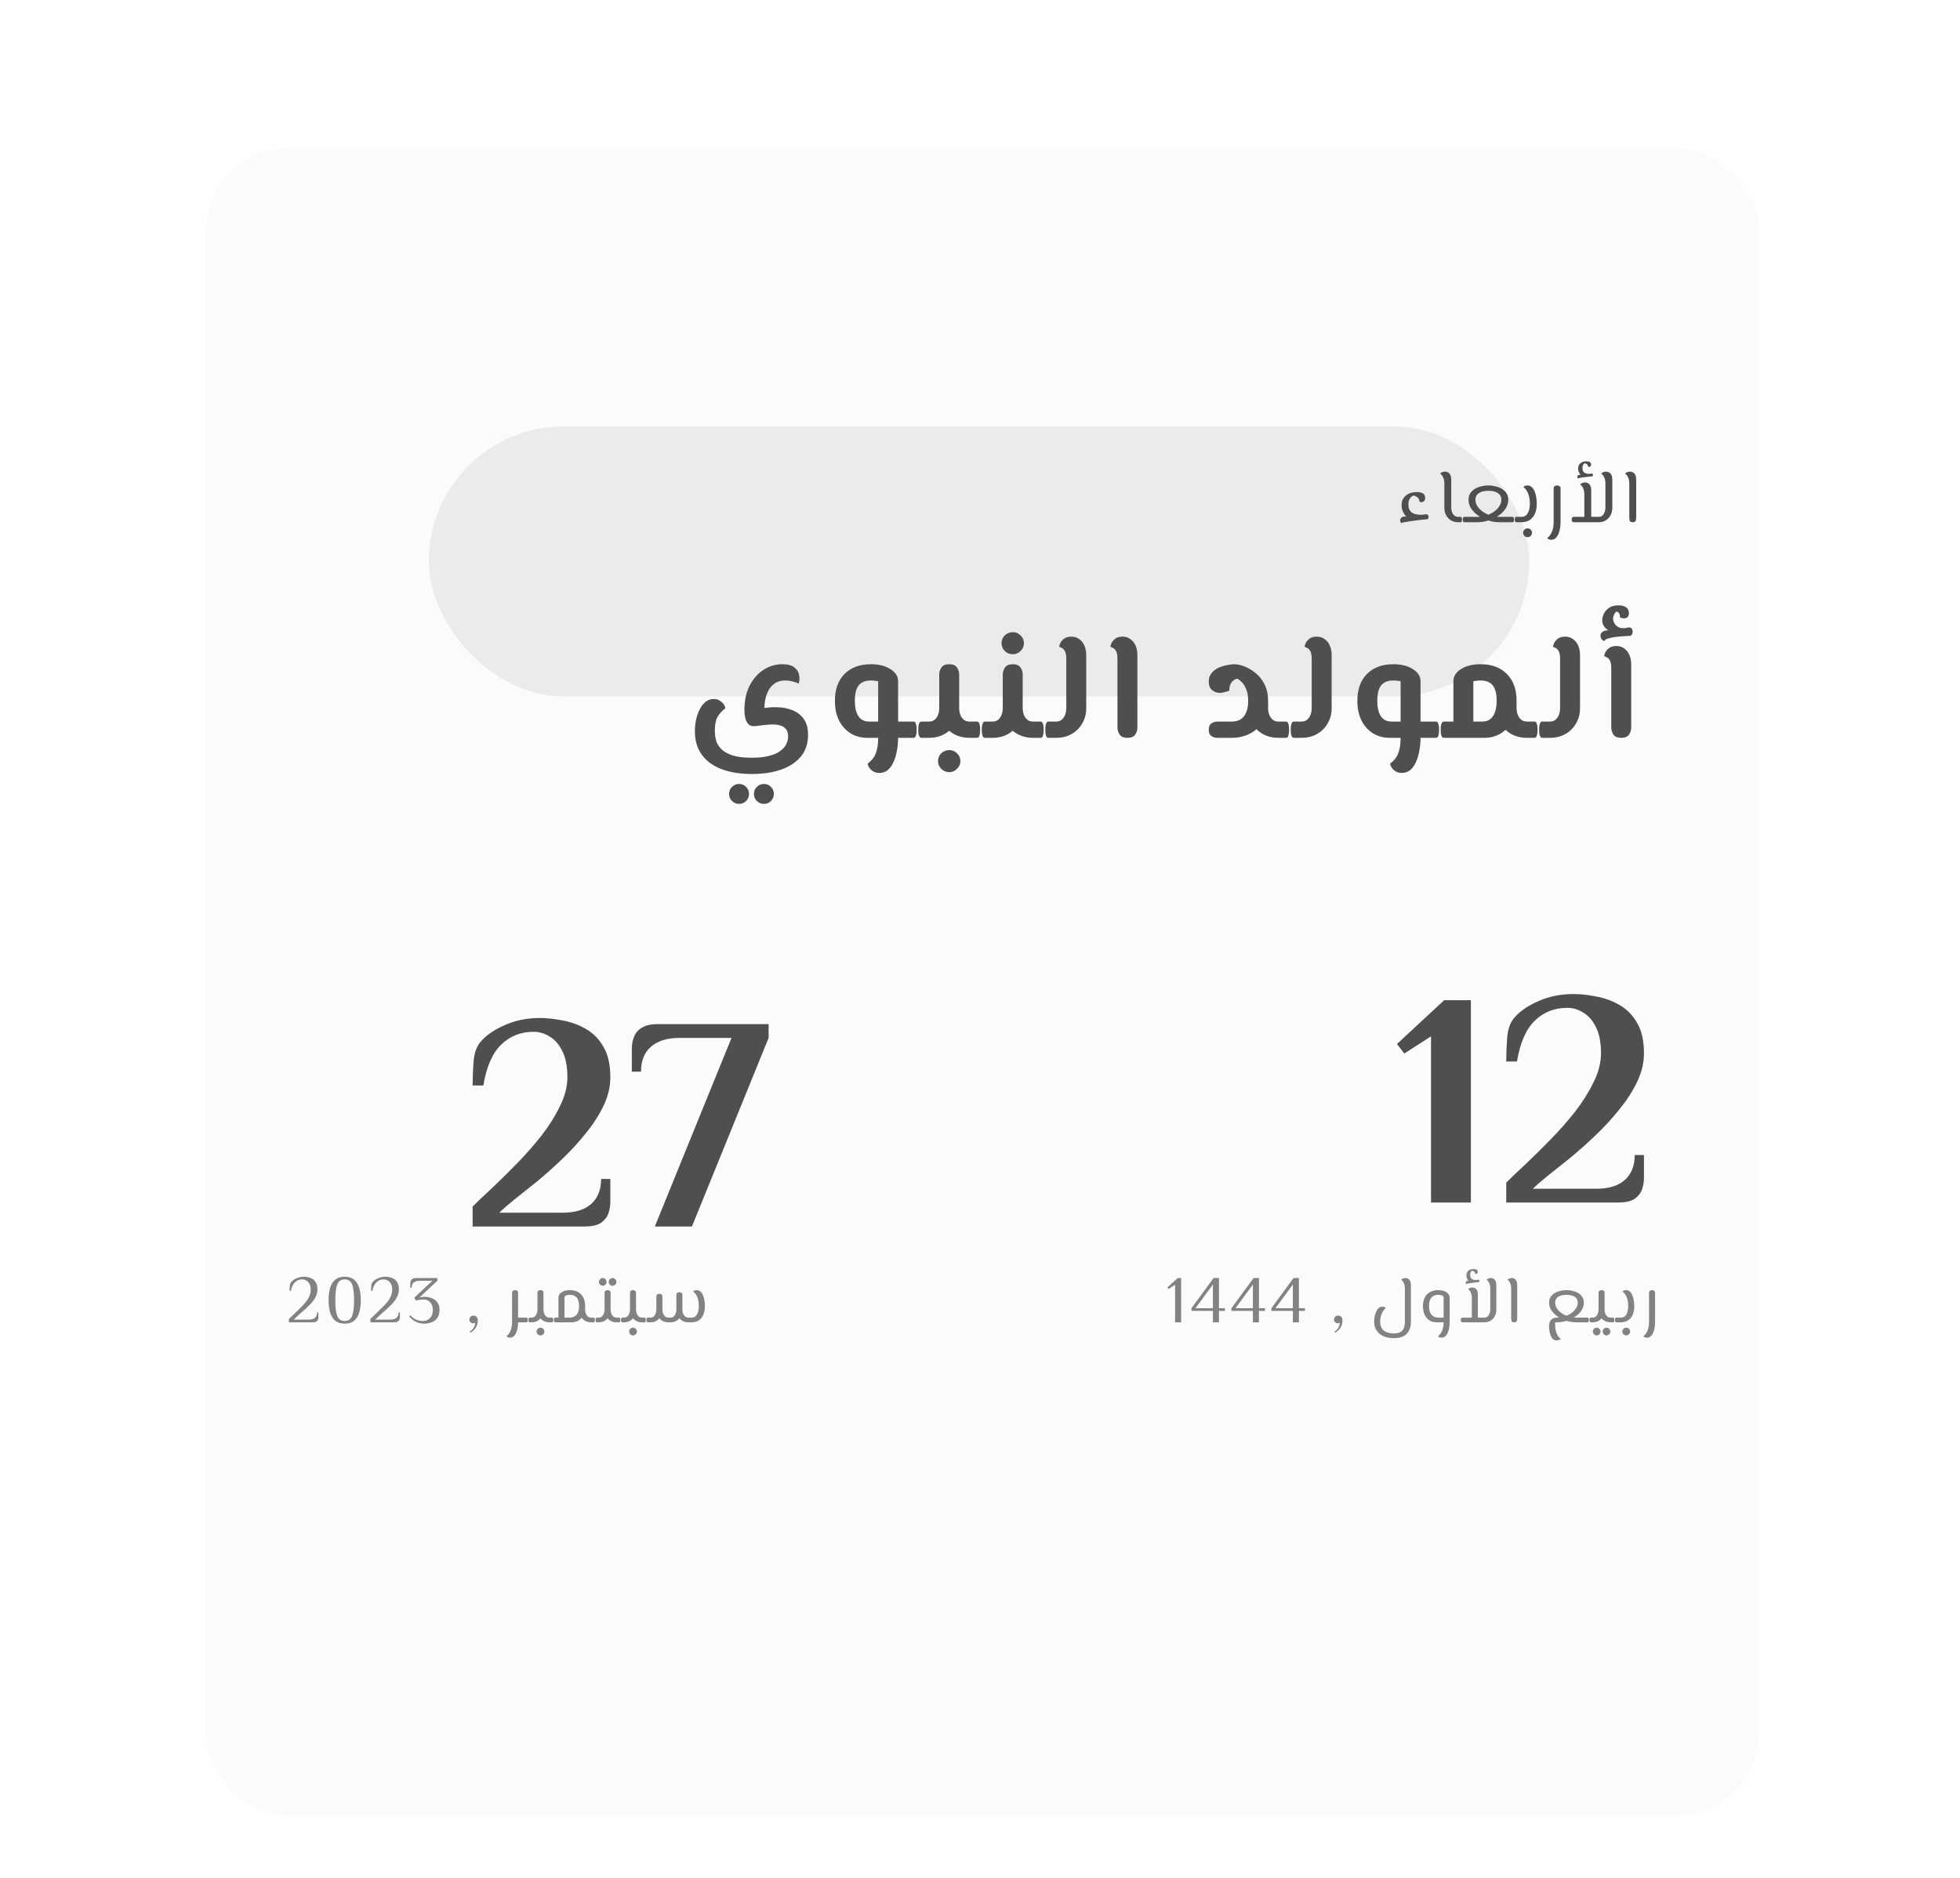 <svg width="409" height="392" viewBox="0 0 409 392" fill="none" xmlns="http://www.w3.org/2000/svg">
<g filter="url(#filter0_d_668_6265)">
<rect x="43" y="31" width="324" height="347.948" rx="17" fill="#FBFBFB"/>
</g>
<g filter="url(#filter1_f_668_6265)">
<rect x="89.488" y="89" width="229.617" height="56.348" rx="28.174" fill="#EBEBEB"/>
</g>
<path d="M156.909 161.552C154.456 161.552 152.333 161.211 150.541 160.528C148.77 159.845 147.405 158.843 146.445 157.52C145.485 156.197 145.005 154.576 145.005 152.656C145.005 151.888 145.08 151.109 145.229 150.32C145.4 149.531 145.645 148.805 145.965 148.144C146.285 147.483 146.69 146.949 147.181 146.544C147.672 146.117 148.248 145.904 148.909 145.904C149.442 145.904 149.88 146.021 150.221 146.256C150.584 146.491 150.861 146.757 151.053 147.056C151.245 147.355 151.341 147.621 151.341 147.856C150.701 148.325 150.178 148.901 149.773 149.584C149.368 150.245 149.165 151.237 149.165 152.56C149.165 153.136 149.24 153.744 149.389 154.384C149.538 155.045 149.869 155.653 150.381 156.208C150.893 156.784 151.661 157.253 152.685 157.616C153.73 157.979 155.128 158.16 156.877 158.16C158.37 158.16 159.608 158.021 160.589 157.744C161.57 157.488 162.338 157.136 162.893 156.688C163.469 156.261 163.874 155.781 164.109 155.248C164.344 154.736 164.461 154.224 164.461 153.712C164.461 152.944 164.258 152.379 163.853 152.016C163.469 151.632 162.968 151.397 162.349 151.312C161.752 151.205 161.122 151.184 160.461 151.248C159.8 151.291 159.181 151.355 158.605 151.44C158.029 151.525 157.592 151.568 157.293 151.568C156.824 151.568 156.45 151.429 156.173 151.152C155.917 150.875 155.725 150.544 155.597 150.16C155.49 149.755 155.416 149.371 155.373 149.008C155.352 148.624 155.341 148.336 155.341 148.144C155.341 146.224 155.704 144.549 156.429 143.12C157.154 141.691 158.114 140.592 159.309 139.824C160.504 139.035 161.816 138.64 163.245 138.64C164.418 138.64 165.272 138.875 165.805 139.344C166.36 139.792 166.68 140.336 166.765 140.976C166.872 141.595 166.84 142.171 166.669 142.704C166.328 142.512 165.89 142.352 165.357 142.224C164.845 142.096 164.344 142.032 163.853 142.032C163.042 142.032 162.349 142.213 161.773 142.576C161.197 142.939 160.738 143.429 160.397 144.048C160.056 144.667 159.81 145.381 159.661 146.192C159.618 146.491 159.576 146.811 159.533 147.152C159.512 147.472 159.501 147.803 159.501 148.144L159.053 147.856C159.586 147.749 160.184 147.675 160.845 147.632C161.528 147.589 162.221 147.6 162.925 147.664C163.65 147.728 164.344 147.877 165.005 148.112C165.688 148.325 166.296 148.656 166.829 149.104C167.384 149.531 167.821 150.096 168.141 150.8C168.461 151.504 168.621 152.368 168.621 153.392C168.621 155.163 168.13 156.656 167.149 157.872C166.168 159.088 164.792 160.005 163.021 160.624C161.272 161.243 159.234 161.552 156.909 161.552ZM159.405 167.792C158.85 167.792 158.36 167.589 157.933 167.184C157.528 166.779 157.325 166.288 157.325 165.712C157.325 165.136 157.528 164.645 157.933 164.24C158.36 163.835 158.85 163.632 159.405 163.632C160.002 163.632 160.493 163.835 160.877 164.24C161.282 164.645 161.485 165.136 161.485 165.712C161.485 166.288 161.282 166.779 160.877 167.184C160.493 167.589 160.002 167.792 159.405 167.792ZM154.221 167.792C153.666 167.792 153.176 167.589 152.749 167.184C152.344 166.779 152.141 166.288 152.141 165.712C152.141 165.136 152.344 164.645 152.749 164.24C153.176 163.835 153.666 163.632 154.221 163.632C154.797 163.632 155.288 163.835 155.693 164.24C156.098 164.645 156.301 165.136 156.301 165.712C156.301 166.288 156.098 166.779 155.693 167.184C155.288 167.589 154.797 167.792 154.221 167.792ZM187.41 154V150.608H190.642V154H187.41ZM180.946 154C179.709 154 178.578 153.701 177.554 153.104C176.53 152.485 175.72 151.6 175.122 150.448C174.525 149.296 174.226 147.909 174.226 146.288C174.226 143.877 174.898 142 176.242 140.656C177.608 139.312 179.432 138.64 181.714 138.64C183.4 138.64 184.765 138.981 185.81 139.664C186.877 140.325 187.41 141.168 187.41 142.192V154H183.25V142.192C183.101 142.149 182.888 142.117 182.61 142.096C182.333 142.053 182.034 142.032 181.714 142.032C180.605 142.032 179.773 142.363 179.218 143.024C178.664 143.685 178.386 144.773 178.386 146.288C178.386 147.653 178.632 148.72 179.122 149.488C179.634 150.235 180.381 150.608 181.362 150.608H187.41V154H180.946ZM183.506 161.328C182.973 161.328 182.525 161.211 182.162 160.976C181.8 160.741 181.522 160.464 181.33 160.144C181.16 159.845 181.074 159.589 181.074 159.376C181.522 159.035 181.906 158.651 182.226 158.224C182.546 157.797 182.792 157.243 182.962 156.56C183.154 155.899 183.25 155.045 183.25 154V150.608H187.41V154C187.41 154.939 187.325 155.845 187.154 156.72C187.005 157.595 186.77 158.373 186.45 159.056C186.152 159.76 185.757 160.315 185.266 160.72C184.776 161.125 184.189 161.328 183.506 161.328ZM190.642 154V150.608C190.877 150.608 191.037 150.768 191.122 151.088C191.229 151.387 191.282 151.792 191.282 152.304C191.282 152.816 191.229 153.232 191.122 153.552C191.037 153.851 190.877 154 190.642 154ZM192.25 154V150.608H193.882C194.373 150.608 194.767 150.469 195.066 150.192C195.386 149.915 195.621 149.563 195.77 149.136C195.919 148.688 195.994 148.251 195.994 147.824V140.752C195.994 140.261 196.143 139.792 196.442 139.344C196.741 138.875 197.285 138.64 198.074 138.64C198.863 138.64 199.407 138.875 199.706 139.344C200.005 139.792 200.154 140.261 200.154 140.752V147.824C200.154 148.997 199.877 150.053 199.322 150.992C198.789 151.931 198.053 152.667 197.114 153.2C196.175 153.733 195.098 154 193.882 154H192.25ZM202.266 154C201.071 154 199.994 153.733 199.034 153.2C198.095 152.667 197.349 151.931 196.794 150.992C196.261 150.053 195.994 148.997 195.994 147.824H200.154C200.154 148.251 200.229 148.688 200.378 149.136C200.527 149.563 200.762 149.915 201.082 150.192C201.402 150.469 201.797 150.608 202.266 150.608H203.898V154H202.266ZM203.898 154V150.608C204.133 150.608 204.293 150.768 204.378 151.088C204.485 151.387 204.538 151.792 204.538 152.304C204.538 152.816 204.485 153.232 204.378 153.552C204.293 153.851 204.133 154 203.898 154ZM192.25 154C192.037 154 191.877 153.851 191.77 153.552C191.663 153.232 191.61 152.816 191.61 152.304C191.61 151.792 191.663 151.387 191.77 151.088C191.877 150.768 192.037 150.608 192.25 150.608V154ZM198.106 161.168C197.445 161.168 196.879 160.933 196.41 160.464C195.962 160.016 195.738 159.483 195.738 158.864C195.738 158.224 195.962 157.68 196.41 157.232C196.879 156.784 197.445 156.56 198.106 156.56C198.725 156.56 199.258 156.784 199.706 157.232C200.175 157.68 200.41 158.224 200.41 158.864C200.41 159.483 200.175 160.016 199.706 160.464C199.258 160.933 198.725 161.168 198.106 161.168ZM205.506 154V150.608H207.138C207.629 150.608 208.024 150.469 208.322 150.192C208.642 149.915 208.877 149.563 209.026 149.136C209.176 148.688 209.25 148.251 209.25 147.824V140.752C209.25 140.261 209.4 139.792 209.698 139.344C209.997 138.875 210.541 138.64 211.33 138.64C212.12 138.64 212.664 138.875 212.962 139.344C213.261 139.792 213.41 140.261 213.41 140.752V147.824C213.41 148.997 213.133 150.053 212.578 150.992C212.045 151.931 211.309 152.667 210.37 153.2C209.432 153.733 208.354 154 207.138 154H205.506ZM215.522 154C214.328 154 213.25 153.733 212.29 153.2C211.352 152.667 210.605 151.931 210.05 150.992C209.517 150.053 209.25 148.997 209.25 147.824H213.41C213.41 148.251 213.485 148.688 213.634 149.136C213.784 149.563 214.018 149.915 214.338 150.192C214.658 150.469 215.053 150.608 215.522 150.608H217.154V154H215.522ZM217.154 154V150.608C217.389 150.608 217.549 150.768 217.634 151.088C217.741 151.387 217.794 151.792 217.794 152.304C217.794 152.816 217.741 153.232 217.634 153.552C217.549 153.851 217.389 154 217.154 154ZM205.506 154C205.293 154 205.133 153.851 205.026 153.552C204.92 153.232 204.866 152.816 204.866 152.304C204.866 151.792 204.92 151.387 205.026 151.088C205.133 150.768 205.293 150.608 205.506 150.608V154ZM211.362 136.56C210.701 136.56 210.136 136.336 209.666 135.888C209.218 135.419 208.994 134.875 208.994 134.256C208.994 133.616 209.218 133.072 209.666 132.624C210.136 132.176 210.701 131.952 211.362 131.952C211.981 131.952 212.514 132.176 212.962 132.624C213.432 133.072 213.666 133.616 213.666 134.256C213.666 134.875 213.432 135.419 212.962 135.888C212.514 136.336 211.981 136.56 211.362 136.56ZM218.763 154V150.608H220.395C220.885 150.608 221.28 150.469 221.579 150.192C221.899 149.915 222.133 149.563 222.283 149.136C222.432 148.688 222.507 148.251 222.507 147.824V137.584C222.507 136.816 222.411 136.261 222.219 135.92C222.027 135.579 221.813 135.355 221.579 135.248C221.344 135.141 221.163 135.056 221.035 134.992C221.035 134.8 221.109 134.544 221.259 134.224C221.429 133.883 221.696 133.573 222.059 133.296C222.443 133.019 222.944 132.88 223.563 132.88C224.203 132.88 224.747 133.051 225.195 133.392C225.664 133.712 226.027 134.16 226.283 134.736C226.539 135.312 226.667 135.973 226.667 136.72V147.824C226.667 148.997 226.389 150.053 225.835 150.992C225.301 151.931 224.565 152.667 223.627 153.2C222.688 153.733 221.611 154 220.395 154H218.763ZM218.763 154C218.549 154 218.389 153.851 218.283 153.552C218.176 153.232 218.123 152.816 218.123 152.304C218.123 151.792 218.176 151.387 218.283 151.088C218.389 150.768 218.549 150.608 218.763 150.608V154ZM235.265 154C234.475 154 233.931 153.776 233.633 153.328C233.334 152.859 233.185 152.357 233.185 151.824V137.584C233.185 136.816 233.089 136.261 232.897 135.92C232.705 135.579 232.491 135.355 232.257 135.248C232.022 135.141 231.841 135.056 231.713 134.992C231.713 134.821 231.787 134.565 231.937 134.224C232.107 133.883 232.374 133.573 232.737 133.296C233.121 133.019 233.633 132.88 234.273 132.88C234.891 132.88 235.425 133.051 235.873 133.392C236.342 133.712 236.705 134.16 236.961 134.736C237.217 135.312 237.345 135.973 237.345 136.72V151.888C237.345 152.379 237.195 152.859 236.897 153.328C236.598 153.776 236.054 154 235.265 154ZM266.732 154C265.538 154 264.46 153.733 263.5 153.2C262.562 152.667 261.815 151.931 261.26 150.992C260.727 150.053 260.46 148.997 260.46 147.824V146.416H264.62V147.824C264.62 148.251 264.695 148.688 264.844 149.136C264.994 149.563 265.228 149.915 265.548 150.192C265.868 150.469 266.263 150.608 266.732 150.608H268.364V154H266.732ZM254.028 154C253.602 154 253.196 153.883 252.812 153.648C252.428 153.392 252.236 152.944 252.236 152.304C252.236 151.664 252.428 151.227 252.812 150.992C253.196 150.736 253.602 150.608 254.028 150.608H257.1C258.188 150.608 259.02 150.235 259.596 149.488C260.172 148.72 260.46 147.664 260.46 146.32C260.46 145.317 260.322 144.496 260.044 143.856C259.788 143.216 259.468 142.715 259.084 142.352C258.722 141.989 258.38 141.733 258.06 141.584L258.636 141.712C258.423 141.627 258.146 141.648 257.804 141.776C257.484 141.904 257.186 142.16 256.908 142.544C256.652 142.928 256.524 143.472 256.524 144.176C256.29 144.261 255.97 144.357 255.564 144.464C255.18 144.571 254.828 144.624 254.508 144.624C253.954 144.624 253.431 144.432 252.94 144.048C252.471 143.664 252.236 143.067 252.236 142.256C252.236 141.509 252.45 140.901 252.876 140.432C253.303 139.941 253.815 139.568 254.412 139.312C255.031 139.056 255.628 138.885 256.204 138.8C256.78 138.693 257.218 138.64 257.516 138.64C258.092 138.64 258.775 138.779 259.564 139.056C260.354 139.333 261.132 139.781 261.9 140.4C262.69 140.997 263.34 141.797 263.852 142.8C264.364 143.781 264.62 144.997 264.62 146.448C264.62 148.112 264.258 149.509 263.532 150.64C262.828 151.749 261.9 152.592 260.748 153.168C259.618 153.723 258.402 154 257.1 154H254.028ZM268.364 154V150.608C268.599 150.608 268.759 150.768 268.844 151.088C268.951 151.387 269.004 151.792 269.004 152.304C269.004 152.816 268.951 153.232 268.844 153.552C268.759 153.851 268.599 154 268.364 154ZM269.975 154V150.608H271.607C272.098 150.608 272.492 150.469 272.791 150.192C273.111 149.915 273.346 149.563 273.495 149.136C273.644 148.688 273.719 148.251 273.719 147.824V137.584C273.719 136.816 273.623 136.261 273.431 135.92C273.239 135.579 273.026 135.355 272.791 135.248C272.556 135.141 272.375 135.056 272.247 134.992C272.247 134.8 272.322 134.544 272.471 134.224C272.642 133.883 272.908 133.573 273.271 133.296C273.655 133.019 274.156 132.88 274.775 132.88C275.415 132.88 275.959 133.051 276.407 133.392C276.876 133.712 277.239 134.16 277.495 134.736C277.751 135.312 277.879 135.973 277.879 136.72V147.824C277.879 148.997 277.602 150.053 277.047 150.992C276.514 151.931 275.778 152.667 274.839 153.2C273.9 153.733 272.823 154 271.607 154H269.975ZM269.975 154C269.762 154 269.602 153.851 269.495 153.552C269.388 153.232 269.335 152.816 269.335 152.304C269.335 151.792 269.388 151.387 269.495 151.088C269.602 150.768 269.762 150.608 269.975 150.608V154ZM296.429 154V150.608H299.661V154H296.429ZM289.965 154C288.728 154 287.597 153.701 286.573 153.104C285.549 152.485 284.738 151.6 284.141 150.448C283.544 149.296 283.245 147.909 283.245 146.288C283.245 143.877 283.917 142 285.261 140.656C286.626 139.312 288.45 138.64 290.733 138.64C292.418 138.64 293.784 138.981 294.829 139.664C295.896 140.325 296.429 141.168 296.429 142.192V154H292.269V142.192C292.12 142.149 291.906 142.117 291.629 142.096C291.352 142.053 291.053 142.032 290.733 142.032C289.624 142.032 288.792 142.363 288.237 143.024C287.682 143.685 287.405 144.773 287.405 146.288C287.405 147.653 287.65 148.72 288.141 149.488C288.653 150.235 289.4 150.608 290.381 150.608H296.429V154H289.965ZM292.525 161.328C291.992 161.328 291.544 161.211 291.181 160.976C290.818 160.741 290.541 160.464 290.349 160.144C290.178 159.845 290.093 159.589 290.093 159.376C290.541 159.035 290.925 158.651 291.245 158.224C291.565 157.797 291.81 157.243 291.981 156.56C292.173 155.899 292.269 155.045 292.269 154V150.608H296.429V154C296.429 154.939 296.344 155.845 296.173 156.72C296.024 157.595 295.789 158.373 295.469 159.056C295.17 159.76 294.776 160.315 294.285 160.72C293.794 161.125 293.208 161.328 292.525 161.328ZM299.661 154V150.608C299.896 150.608 300.056 150.768 300.141 151.088C300.248 151.387 300.301 151.792 300.301 152.304C300.301 152.816 300.248 153.232 300.141 153.552C300.056 153.851 299.896 154 299.661 154ZM318.581 154C317.386 154 316.309 153.733 315.349 153.2C314.41 152.667 313.663 151.931 313.109 150.992C312.575 150.053 312.309 148.997 312.309 147.824V146.416H316.469V147.824C316.469 148.251 316.543 148.688 316.693 149.136C316.842 149.563 317.077 149.915 317.397 150.192C317.717 150.469 318.111 150.608 318.581 150.608H320.213V154H318.581ZM301.269 154V150.608H309.333C310.314 150.608 311.05 150.235 311.541 149.488C312.053 148.72 312.309 147.653 312.309 146.288C312.309 144.773 312.031 143.685 311.477 143.024C310.922 142.363 310.09 142.032 308.981 142.032C308.661 142.032 308.362 142.053 308.085 142.096C307.807 142.117 307.594 142.149 307.445 142.192V154H303.285V142.192C303.285 141.168 303.807 140.325 304.853 139.664C305.919 138.981 307.295 138.64 308.981 138.64C311.263 138.64 313.077 139.312 314.421 140.656C315.786 142 316.469 143.877 316.469 146.288C316.469 147.909 316.17 149.296 315.573 150.448C314.975 151.6 314.165 152.485 313.141 153.104C312.138 153.701 311.007 154 309.749 154H301.269ZM301.269 154C301.055 154 300.895 153.851 300.789 153.552C300.682 153.232 300.629 152.816 300.629 152.304C300.629 151.792 300.682 151.387 300.789 151.088C300.895 150.768 301.055 150.608 301.269 150.608V154ZM320.213 154V150.608C320.447 150.608 320.607 150.768 320.693 151.088C320.799 151.387 320.853 151.792 320.853 152.304C320.853 152.816 320.799 153.232 320.693 153.552C320.607 153.851 320.447 154 320.213 154ZM321.806 154V150.608H323.438C323.929 150.608 324.324 150.469 324.622 150.192C324.942 149.915 325.177 149.563 325.326 149.136C325.476 148.688 325.55 148.251 325.55 147.824V137.584C325.55 136.816 325.454 136.261 325.262 135.92C325.07 135.579 324.857 135.355 324.622 135.248C324.388 135.141 324.206 135.056 324.078 134.992C324.078 134.8 324.153 134.544 324.302 134.224C324.473 133.883 324.74 133.573 325.102 133.296C325.486 133.019 325.988 132.88 326.606 132.88C327.246 132.88 327.79 133.051 328.238 133.392C328.708 133.712 329.07 134.16 329.326 134.736C329.582 135.312 329.71 135.973 329.71 136.72V147.824C329.71 148.997 329.433 150.053 328.878 150.992C328.345 151.931 327.609 152.667 326.67 153.2C325.732 153.733 324.654 154 323.438 154H321.806ZM321.806 154C321.593 154 321.433 153.851 321.326 153.552C321.22 153.232 321.166 152.816 321.166 152.304C321.166 151.792 321.22 151.387 321.326 151.088C321.433 150.768 321.593 150.608 321.806 150.608V154ZM338.308 154C337.519 154 336.975 153.776 336.676 153.328C336.378 152.859 336.228 152.357 336.228 151.824V139.536C336.228 138.768 336.132 138.213 335.94 137.872C335.748 137.531 335.535 137.307 335.3 137.2C335.066 137.093 334.884 137.008 334.756 136.944C334.756 136.773 334.831 136.517 334.98 136.176C335.151 135.835 335.418 135.525 335.78 135.248C336.164 134.971 336.676 134.832 337.316 134.832C337.935 134.832 338.468 135.003 338.916 135.344C339.386 135.664 339.748 136.112 340.004 136.688C340.26 137.264 340.388 137.925 340.388 138.672V151.888C340.388 152.379 340.239 152.859 339.94 153.328C339.642 153.776 339.098 154 338.308 154ZM334.82 133.808C334.564 133.744 334.351 133.595 334.18 133.36C334.031 133.125 333.967 132.869 333.988 132.592C334.01 132.315 334.148 132.08 334.404 131.888C334.66 131.675 335.076 131.568 335.652 131.568C335.375 131.44 335.087 131.195 334.788 130.832C334.49 130.448 334.34 129.989 334.34 129.456C334.34 129.008 334.458 128.549 334.692 128.08C334.927 127.589 335.29 127.184 335.78 126.864C336.292 126.523 336.954 126.352 337.764 126.352C338.191 126.352 338.564 126.416 338.884 126.544C339.204 126.651 339.45 126.821 339.62 127.056C339.812 127.291 339.908 127.6 339.908 127.984C339.908 128.389 339.802 128.677 339.588 128.848C339.396 128.997 339.162 129.072 338.884 129.072C338.607 129.051 338.33 128.987 338.052 128.88C338.074 128.624 338.02 128.357 337.892 128.08C337.786 127.803 337.562 127.664 337.22 127.664C337.092 127.813 336.954 128.027 336.804 128.304C336.676 128.56 336.612 128.837 336.612 129.136C336.612 129.456 336.698 129.765 336.868 130.064C337.039 130.363 337.284 130.619 337.604 130.832C337.924 131.024 338.298 131.12 338.724 131.12C338.98 131.12 339.215 131.099 339.428 131.056C339.642 130.992 339.823 130.96 339.972 130.96C340.292 130.96 340.506 131.109 340.612 131.408C340.719 131.685 340.719 131.973 340.612 132.272C340.527 132.549 340.356 132.699 340.1 132.72C340.015 132.72 339.78 132.731 339.396 132.752C339.012 132.773 338.564 132.805 338.052 132.848C337.54 132.891 337.039 132.955 336.548 133.04C336.058 133.125 335.642 133.232 335.3 133.36C334.98 133.488 334.82 133.637 334.82 133.808Z" fill="#4F4F4F"/>
<path d="M292.394 109.208C292.192 108.92 292.122 108.669 292.186 108.456C292.25 108.232 292.384 108.061 292.586 107.944C292.8 107.827 293.029 107.784 293.274 107.816C293.52 107.837 293.728 107.96 293.898 108.184L293.722 108.04C293.573 107.955 293.397 107.789 293.194 107.544C293.002 107.288 292.832 106.979 292.682 106.616C292.544 106.243 292.474 105.843 292.474 105.416C292.474 105.032 292.544 104.675 292.682 104.344C292.832 104.013 293.04 103.725 293.306 103.48C293.573 103.235 293.904 103.048 294.298 102.92C294.693 102.781 295.136 102.712 295.626 102.712C296.17 102.712 296.565 102.781 296.81 102.92C297.066 103.059 297.226 103.224 297.29 103.416C297.365 103.597 297.402 103.752 297.402 103.88C297.402 104.2 297.322 104.435 297.162 104.584C297.002 104.723 296.821 104.797 296.618 104.808C296.426 104.819 296.282 104.781 296.186 104.696C296.197 104.408 296.122 104.173 295.962 103.992C295.813 103.8 295.632 103.661 295.418 103.576C295.205 103.48 295.008 103.432 294.826 103.432H295.114C294.954 103.432 294.778 103.496 294.586 103.624C294.405 103.752 294.245 103.949 294.106 104.216C293.968 104.483 293.898 104.84 293.898 105.288C293.898 105.885 294.026 106.344 294.282 106.664C294.549 106.973 294.88 107.181 295.274 107.288C295.669 107.395 296.053 107.448 296.426 107.448C296.672 107.448 296.89 107.437 297.082 107.416C297.274 107.384 297.413 107.357 297.498 107.336C297.722 107.336 297.877 107.389 297.962 107.496C298.058 107.603 298.106 107.725 298.106 107.864C298.117 107.992 298.09 108.109 298.026 108.216C297.973 108.323 297.904 108.376 297.818 108.376C297.456 108.408 297.072 108.445 296.666 108.488C296.272 108.531 295.877 108.579 295.482 108.632C295.098 108.675 294.73 108.723 294.378 108.776C294.026 108.829 293.706 108.883 293.418 108.936C293.13 108.979 292.896 109.021 292.714 109.064C292.544 109.117 292.437 109.165 292.394 109.208ZM304.261 109C303.707 109 303.211 108.872 302.773 108.616C302.347 108.349 302.011 107.992 301.765 107.544C301.52 107.085 301.397 106.568 301.397 105.992V100.808C301.397 100.477 301.349 100.179 301.253 99.912C301.168 99.645 301.056 99.421 300.917 99.24C300.779 99.059 300.645 98.925 300.517 98.84C300.56 98.787 300.629 98.728 300.725 98.664C300.832 98.6 300.96 98.547 301.109 98.504C301.259 98.461 301.413 98.44 301.573 98.44C301.776 98.44 301.973 98.493 302.165 98.6C302.357 98.696 302.517 98.872 302.645 99.128C302.773 99.384 302.837 99.747 302.837 100.216V105.992C302.837 106.291 302.885 106.584 302.981 106.872C303.088 107.16 303.248 107.4 303.461 107.592C303.675 107.784 303.941 107.88 304.261 107.88H304.757V109H304.261ZM304.757 109V107.88C304.885 107.88 304.971 107.928 305.013 108.024C305.056 108.12 305.077 108.259 305.077 108.44C305.077 108.611 305.056 108.749 305.013 108.856C304.971 108.952 304.885 109 304.757 109ZM305.564 109V107.88H308.316C308.967 107.88 309.586 107.784 310.172 107.592C310.77 107.389 311.303 107.123 311.772 106.792C312.242 106.451 312.61 106.067 312.876 105.64C313.154 105.213 313.292 104.771 313.292 104.312C313.292 103.715 313.058 103.256 312.588 102.936C312.119 102.605 311.452 102.44 310.588 102.44C309.724 102.44 309.058 102.605 308.588 102.936C308.119 103.256 307.884 103.715 307.884 104.312C307.884 104.771 308.018 105.213 308.284 105.64C308.562 106.067 308.935 106.451 309.404 106.792C309.874 107.123 310.407 107.389 311.004 107.592C311.602 107.784 312.22 107.88 312.86 107.88H315.612V109H312.86C312.124 109 311.378 108.883 310.62 108.648C309.863 108.413 309.17 108.088 308.54 107.672C307.911 107.245 307.404 106.749 307.02 106.184C306.636 105.608 306.444 104.984 306.444 104.312C306.444 103.779 306.567 103.325 306.812 102.952C307.058 102.568 307.383 102.259 307.788 102.024C308.204 101.779 308.652 101.603 309.132 101.496C309.623 101.379 310.108 101.32 310.588 101.32C311.068 101.32 311.548 101.379 312.028 101.496C312.519 101.603 312.967 101.773 313.372 102.008C313.778 102.243 314.103 102.552 314.348 102.936C314.604 103.309 314.732 103.768 314.732 104.312C314.732 104.984 314.54 105.608 314.156 106.184C313.783 106.749 313.282 107.245 312.652 107.672C312.023 108.088 311.33 108.413 310.572 108.648C309.815 108.883 309.063 109 308.316 109H305.564ZM305.564 109C305.436 109 305.351 108.952 305.308 108.856C305.266 108.749 305.244 108.611 305.244 108.44C305.244 108.259 305.266 108.12 305.308 108.024C305.351 107.928 305.436 107.88 305.564 107.88V109ZM315.612 109V107.88C315.74 107.88 315.826 107.928 315.868 108.024C315.911 108.12 315.932 108.259 315.932 108.44C315.932 108.611 315.911 108.749 315.868 108.856C315.826 108.952 315.74 109 315.612 109ZM316.411 109V107.88H317.483C317.825 107.88 318.107 107.8 318.331 107.64C318.555 107.48 318.726 107.277 318.843 107.032C318.971 106.787 319.062 106.531 319.115 106.264C319.179 105.997 319.217 105.757 319.227 105.544C319.238 105.32 319.243 105.16 319.243 105.064C319.243 104.776 319.217 104.435 319.163 104.04C319.11 103.645 318.987 103.235 318.795 102.808C318.614 102.381 318.31 101.992 317.883 101.64C317.937 101.587 318.001 101.539 318.075 101.496C318.161 101.443 318.257 101.4 318.363 101.368C318.47 101.336 318.593 101.32 318.731 101.32C319.105 101.32 319.414 101.443 319.659 101.688C319.915 101.933 320.118 102.253 320.267 102.648C320.417 103.032 320.523 103.443 320.587 103.88C320.651 104.317 320.683 104.723 320.683 105.096C320.683 106.323 320.401 107.283 319.835 107.976C319.27 108.659 318.486 109 317.483 109H316.411ZM316.411 109C316.283 109 316.198 108.952 316.155 108.856C316.113 108.749 316.091 108.611 316.091 108.44C316.091 108.259 316.113 108.12 316.155 108.024C316.198 107.928 316.283 107.88 316.411 107.88V109ZM318.779 112.12C318.513 112.12 318.289 112.029 318.107 111.848C317.926 111.667 317.835 111.453 317.835 111.208C317.835 110.952 317.926 110.733 318.107 110.552C318.289 110.371 318.513 110.28 318.779 110.28C319.025 110.28 319.238 110.371 319.419 110.552C319.601 110.733 319.691 110.952 319.691 111.208C319.691 111.453 319.601 111.667 319.419 111.848C319.238 112.029 319.025 112.12 318.779 112.12ZM323.692 112.664C323.553 112.664 323.43 112.648 323.324 112.616C323.217 112.584 323.121 112.541 323.036 112.488C322.961 112.435 322.897 112.387 322.844 112.344C323.27 111.981 323.574 111.597 323.756 111.192C323.948 110.787 324.07 110.387 324.124 109.992C324.177 109.608 324.204 109.277 324.204 109V102.024C324.204 101.757 324.273 101.576 324.412 101.48C324.55 101.373 324.721 101.32 324.924 101.32C325.126 101.32 325.297 101.373 325.436 101.48C325.574 101.576 325.644 101.757 325.644 102.024V109C325.644 109.373 325.612 109.773 325.548 110.2C325.484 110.627 325.377 111.027 325.228 111.4C325.078 111.773 324.876 112.077 324.62 112.312C324.374 112.547 324.065 112.664 323.692 112.664ZM328.415 109C328.245 109 328.127 108.936 328.063 108.808C327.999 108.68 327.967 108.557 327.967 108.44C327.967 108.323 327.999 108.2 328.063 108.072C328.127 107.944 328.245 107.88 328.415 107.88H333.583C333.914 107.88 334.181 107.784 334.383 107.592C334.597 107.4 334.751 107.16 334.847 106.872C334.954 106.584 335.007 106.291 335.007 105.992V100.808C335.007 100.477 334.959 100.179 334.863 99.912C334.778 99.645 334.666 99.421 334.527 99.24C334.389 99.059 334.255 98.925 334.127 98.84C334.17 98.787 334.239 98.728 334.335 98.664C334.442 98.6 334.565 98.547 334.703 98.504C334.853 98.461 335.007 98.44 335.167 98.44C335.37 98.44 335.567 98.493 335.759 98.6C335.962 98.696 336.127 98.872 336.255 99.128C336.383 99.384 336.447 99.747 336.447 100.216V105.992C336.447 106.568 336.325 107.085 336.079 107.544C335.834 107.992 335.498 108.349 335.071 108.616C334.645 108.872 334.149 109 333.583 109H328.415ZM330.607 107.88V103.064C330.607 102.733 330.559 102.435 330.463 102.168C330.378 101.901 330.266 101.677 330.127 101.496C329.989 101.315 329.855 101.181 329.727 101.096C329.77 101.043 329.839 100.984 329.935 100.92C330.042 100.856 330.165 100.803 330.303 100.76C330.453 100.717 330.607 100.696 330.767 100.696C330.97 100.696 331.167 100.749 331.359 100.856C331.562 100.952 331.727 101.128 331.855 101.384C331.983 101.64 332.047 102.003 332.047 102.472V107.88H330.607ZM329.263 99.88C329.167 99.752 329.125 99.635 329.135 99.528C329.146 99.411 329.183 99.32 329.247 99.256C329.322 99.181 329.413 99.139 329.519 99.128C329.626 99.107 329.733 99.117 329.839 99.16C329.733 99.043 329.615 98.861 329.487 98.616C329.37 98.36 329.311 98.088 329.311 97.8C329.311 97.512 329.375 97.256 329.503 97.032C329.642 96.797 329.839 96.616 330.095 96.488C330.362 96.36 330.677 96.296 331.039 96.296C331.349 96.296 331.573 96.339 331.711 96.424C331.85 96.499 331.935 96.584 331.967 96.68C332.01 96.776 332.031 96.861 332.031 96.936C332.031 97.107 331.983 97.235 331.887 97.32C331.802 97.395 331.706 97.437 331.599 97.448C331.493 97.448 331.413 97.427 331.359 97.384C331.37 97.171 331.301 97.011 331.151 96.904C331.013 96.787 330.869 96.717 330.719 96.696C330.613 96.717 330.501 96.808 330.383 96.968C330.277 97.128 330.223 97.363 330.223 97.672C330.223 98.035 330.298 98.307 330.447 98.488C330.597 98.659 330.773 98.771 330.975 98.824C331.189 98.877 331.375 98.904 331.535 98.904C331.663 98.904 331.775 98.899 331.871 98.888C331.967 98.867 332.037 98.851 332.079 98.84C332.25 98.84 332.351 98.888 332.383 98.984C332.426 99.08 332.431 99.176 332.399 99.272C332.367 99.368 332.319 99.416 332.255 99.416C332.01 99.437 331.754 99.464 331.487 99.496C331.221 99.528 330.959 99.56 330.703 99.592C330.458 99.624 330.229 99.656 330.015 99.688C329.813 99.72 329.642 99.752 329.503 99.784C329.365 99.816 329.285 99.848 329.263 99.88ZM340.695 109C340.354 109 340.151 108.899 340.087 108.696C340.023 108.493 339.991 108.253 339.991 107.976V100.808C339.991 100.477 339.943 100.179 339.847 99.912C339.762 99.645 339.65 99.421 339.511 99.24C339.373 99.059 339.239 98.925 339.111 98.84C339.154 98.787 339.223 98.728 339.319 98.664C339.426 98.6 339.554 98.547 339.703 98.504C339.853 98.461 340.007 98.44 340.167 98.44C340.37 98.44 340.567 98.493 340.759 98.6C340.951 98.696 341.111 98.872 341.239 99.128C341.367 99.384 341.431 99.747 341.431 100.216V107.976C341.431 108.253 341.394 108.493 341.319 108.696C341.245 108.899 341.037 109 340.695 109Z" fill="#4F4F4F"/>
<path d="M98.624 256V251.84C99.691 250.773 101.056 249.472 102.72 247.936C104.384 246.357 106.112 244.651 107.904 242.816C109.739 240.939 111.445 238.997 113.024 236.992C114.603 234.944 115.883 232.896 116.864 230.848C117.888 228.8 118.4 226.795 118.4 224.832C118.4 222.613 118.059 220.821 117.376 219.456C116.693 218.048 115.819 217.024 114.752 216.384C113.685 215.701 112.555 215.36 111.36 215.36C108.672 215.36 106.411 216.256 104.576 218.048C102.741 219.84 101.504 222.677 100.864 226.56H98.624C98.624 224.939 98.688 223.296 98.816 221.632C98.944 219.925 99.392 218.581 100.16 217.6C101.312 216.192 102.997 214.997 105.216 214.016C107.477 212.992 109.952 212.48 112.64 212.48C114.133 212.48 115.712 212.651 117.376 212.992C119.083 213.291 120.683 213.867 122.176 214.72C123.712 215.573 124.949 216.811 125.888 218.432C126.869 220.053 127.36 222.187 127.36 224.832C127.36 226.837 126.891 228.821 125.952 230.784C125.013 232.747 123.776 234.667 122.24 236.544C120.747 238.421 119.104 240.213 117.312 241.92C115.52 243.627 113.749 245.205 112 246.656C110.251 248.064 108.672 249.323 107.264 250.432C105.899 251.541 104.875 252.437 104.192 253.12H117.44C120 253.12 121.963 252.523 123.328 251.328C124.736 250.091 125.44 248.341 125.44 246.08H127.36V250.88C127.36 251.733 127.211 252.565 126.912 253.376C126.613 254.144 126.08 254.784 125.312 255.296C124.544 255.765 123.413 256 121.92 256H98.624ZM136.644 256L152.644 216.64H141.764C139.204 216.64 137.22 217.259 135.812 218.496C134.447 219.691 133.764 221.419 133.764 223.68H131.844V218.88C131.844 218.027 131.993 217.216 132.292 216.448C132.591 215.637 133.124 214.997 133.892 214.528C134.703 214.016 135.833 213.76 137.284 213.76H160.388V216.64L144.388 256H136.644Z" fill="#4F4F4F"/>
<path d="M298.616 251V216.312L293.048 219.896L291.512 217.912L301.368 208.76H306.936V251H298.616ZM314.312 251V246.84C315.378 245.773 316.744 244.472 318.408 242.936C320.072 241.357 321.8 239.651 323.592 237.816C325.426 235.939 327.133 233.997 328.712 231.992C330.29 229.944 331.57 227.896 332.552 225.848C333.576 223.8 334.088 221.795 334.088 219.832C334.088 217.613 333.746 215.821 333.064 214.456C332.381 213.048 331.506 212.024 330.44 211.384C329.373 210.701 328.242 210.36 327.048 210.36C324.36 210.36 322.098 211.256 320.264 213.048C318.429 214.84 317.192 217.677 316.552 221.56H314.312C314.312 219.939 314.376 218.296 314.504 216.632C314.632 214.925 315.08 213.581 315.848 212.6C317 211.192 318.685 209.997 320.904 209.016C323.165 207.992 325.64 207.48 328.328 207.48C329.821 207.48 331.4 207.651 333.064 207.992C334.77 208.291 336.37 208.867 337.864 209.72C339.4 210.573 340.637 211.811 341.576 213.432C342.557 215.053 343.048 217.187 343.048 219.832C343.048 221.837 342.578 223.821 341.64 225.784C340.701 227.747 339.464 229.667 337.928 231.544C336.434 233.421 334.792 235.213 333 236.92C331.208 238.627 329.437 240.205 327.688 241.656C325.938 243.064 324.36 244.323 322.952 245.432C321.586 246.541 320.562 247.437 319.88 248.12H333.128C335.688 248.12 337.65 247.523 339.016 246.328C340.424 245.091 341.128 243.341 341.128 241.08H343.048V245.88C343.048 246.733 342.898 247.565 342.6 248.376C342.301 249.144 341.768 249.784 341 250.296C340.232 250.765 339.101 251 337.608 251H314.312Z" fill="#4F4F4F"/>
<path d="M60.289 276V275.3C60.877 274.731 61.409 274.217 61.885 273.76C62.371 273.303 62.795 272.883 63.159 272.5C63.523 272.117 63.831 271.749 64.083 271.394C64.335 271.039 64.522 270.68 64.643 270.316C64.774 269.952 64.839 269.56 64.839 269.14C64.839 268.673 64.755 268.286 64.587 267.978C64.419 267.661 64.195 267.427 63.915 267.278C63.645 267.119 63.346 267.04 63.019 267.04C62.459 267.04 61.969 267.245 61.549 267.656C61.129 268.057 60.849 268.645 60.709 269.42H60.429C60.429 269.065 60.443 268.729 60.471 268.412C60.499 268.085 60.597 267.815 60.765 267.6C61.017 267.292 61.386 267.031 61.871 266.816C62.357 266.592 62.879 266.48 63.439 266.48C63.719 266.48 64.018 266.517 64.335 266.592C64.662 266.657 64.97 266.783 65.259 266.97C65.549 267.157 65.782 267.427 65.959 267.782C66.146 268.127 66.239 268.58 66.239 269.14C66.239 269.541 66.174 269.919 66.043 270.274C65.922 270.619 65.749 270.955 65.525 271.282C65.301 271.609 65.035 271.935 64.727 272.262C64.419 272.579 64.079 272.906 63.705 273.242C63.341 273.569 62.949 273.914 62.529 274.278C62.119 274.642 61.699 275.029 61.269 275.44H64.419C64.979 275.44 65.409 275.319 65.707 275.076C66.015 274.833 66.169 274.465 66.169 273.97H66.449V274.88C66.449 275.067 66.417 275.249 66.351 275.426C66.286 275.594 66.169 275.734 66.001 275.846C65.833 275.949 65.586 276 65.259 276H60.289ZM71.927 276.28C71.115 276.28 70.462 276.079 69.967 275.678C69.472 275.267 69.113 274.693 68.889 273.956C68.674 273.219 68.567 272.36 68.567 271.38C68.567 270.391 68.674 269.532 68.889 268.804C69.113 268.067 69.472 267.497 69.967 267.096C70.462 266.685 71.115 266.48 71.927 266.48C72.748 266.48 73.402 266.685 73.887 267.096C74.382 267.497 74.736 268.067 74.951 268.804C75.175 269.532 75.287 270.391 75.287 271.38C75.287 272.36 75.175 273.219 74.951 273.956C74.736 274.693 74.382 275.267 73.887 275.678C73.402 276.079 72.748 276.28 71.927 276.28ZM71.927 275.72C72.692 275.72 73.21 275.365 73.481 274.656C73.752 273.937 73.887 272.845 73.887 271.38C73.887 269.905 73.752 268.813 73.481 268.104C73.21 267.395 72.692 267.04 71.927 267.04C71.162 267.04 70.644 267.395 70.373 268.104C70.102 268.813 69.967 269.905 69.967 271.38C69.967 272.845 70.102 273.937 70.373 274.656C70.644 275.365 71.162 275.72 71.927 275.72ZM77.289 276V275.3C77.877 274.731 78.409 274.217 78.885 273.76C79.37 273.303 79.795 272.883 80.159 272.5C80.523 272.117 80.831 271.749 81.083 271.394C81.335 271.039 81.522 270.68 81.643 270.316C81.773 269.952 81.839 269.56 81.839 269.14C81.839 268.673 81.755 268.286 81.587 267.978C81.419 267.661 81.195 267.427 80.915 267.278C80.644 267.119 80.346 267.04 80.019 267.04C79.459 267.04 78.969 267.245 78.549 267.656C78.129 268.057 77.849 268.645 77.709 269.42H77.429C77.429 269.065 77.443 268.729 77.471 268.412C77.499 268.085 77.597 267.815 77.765 267.6C78.017 267.292 78.385 267.031 78.871 266.816C79.356 266.592 79.879 266.48 80.439 266.48C80.719 266.48 81.017 266.517 81.335 266.592C81.662 266.657 81.969 266.783 82.259 266.97C82.548 267.157 82.781 267.427 82.959 267.782C83.145 268.127 83.239 268.58 83.239 269.14C83.239 269.541 83.174 269.919 83.043 270.274C82.921 270.619 82.749 270.955 82.525 271.282C82.301 271.609 82.035 271.935 81.727 272.262C81.419 272.579 81.078 272.906 80.705 273.242C80.341 273.569 79.949 273.914 79.529 274.278C79.118 274.642 78.698 275.029 78.269 275.44H81.419C81.979 275.44 82.408 275.319 82.707 275.076C83.015 274.833 83.169 274.465 83.169 273.97H83.449V274.88C83.449 275.067 83.416 275.249 83.351 275.426C83.285 275.594 83.169 275.734 83.001 275.846C82.833 275.949 82.585 276 82.259 276H77.289ZM88.563 276.28C88.096 276.28 87.671 276.219 87.289 276.098C86.915 275.977 86.57 275.804 86.253 275.58C85.945 275.356 85.66 275.09 85.399 274.782L85.623 274.53C85.977 274.922 86.365 275.221 86.785 275.426C87.205 275.622 87.681 275.72 88.213 275.72C88.586 275.72 88.931 275.641 89.249 275.482C89.566 275.314 89.823 275.062 90.019 274.726C90.215 274.39 90.313 273.951 90.313 273.41C90.313 272.915 90.219 272.509 90.033 272.192C89.846 271.875 89.613 271.637 89.333 271.478C89.053 271.319 88.773 271.24 88.493 271.24C88.213 271.24 87.989 271.249 87.821 271.268C87.653 271.277 87.494 271.296 87.345 271.324C87.205 271.352 87.027 271.394 86.813 271.45L86.449 270.862L90.243 267.32H87.653C87.093 267.32 86.659 267.441 86.351 267.684C86.052 267.927 85.903 268.295 85.903 268.79H85.623V267.88C85.623 267.693 85.655 267.516 85.721 267.348C85.786 267.171 85.903 267.031 86.071 266.928C86.248 266.816 86.495 266.76 86.813 266.76H91.265V267.32L87.513 270.82C87.755 270.755 88.003 270.717 88.255 270.708C88.516 270.689 88.689 270.68 88.773 270.68C88.978 270.68 89.244 270.717 89.571 270.792C89.897 270.857 90.224 270.988 90.551 271.184C90.877 271.38 91.153 271.655 91.377 272.01C91.601 272.365 91.713 272.831 91.713 273.41C91.713 274.026 91.601 274.525 91.377 274.908C91.153 275.281 90.868 275.571 90.523 275.776C90.187 275.972 89.841 276.103 89.487 276.168C89.132 276.243 88.824 276.28 88.563 276.28ZM98.156 278.17L98.016 277.96C98.259 277.801 98.46 277.629 98.618 277.442C98.787 277.255 98.912 277.05 98.996 276.826C99.09 276.602 99.136 276.35 99.136 276.07C99.099 276.098 99.038 276.126 98.954 276.154C98.871 276.191 98.791 276.21 98.716 276.21C98.502 276.21 98.32 276.135 98.171 275.986C98.021 275.837 97.947 275.655 97.947 275.44C97.947 275.197 98.026 274.997 98.184 274.838C98.343 274.679 98.544 274.6 98.787 274.6C99.067 274.6 99.286 274.684 99.445 274.852C99.612 275.02 99.697 275.263 99.697 275.58C99.697 276.177 99.561 276.686 99.29 277.106C99.029 277.535 98.651 277.89 98.156 278.17ZM108.115 276V275.02H109.851V276H108.115ZM106.407 279.206C106.285 279.206 106.178 279.192 106.085 279.164C105.991 279.136 105.907 279.099 105.833 279.052C105.767 279.005 105.711 278.963 105.665 278.926C106.038 278.609 106.304 278.273 106.463 277.918C106.631 277.563 106.738 277.213 106.785 276.868C106.831 276.532 106.855 276.243 106.855 276V269.896C106.855 269.663 106.915 269.504 107.037 269.42C107.158 269.327 107.307 269.28 107.485 269.28C107.662 269.28 107.811 269.327 107.933 269.42C108.054 269.504 108.115 269.663 108.115 269.896V276C108.115 276.327 108.087 276.677 108.031 277.05C107.975 277.423 107.881 277.773 107.751 278.1C107.62 278.427 107.443 278.693 107.219 278.898C107.004 279.103 106.733 279.206 106.407 279.206ZM109.851 276V275.02C109.963 275.02 110.037 275.062 110.075 275.146C110.112 275.23 110.131 275.351 110.131 275.51C110.131 275.659 110.112 275.781 110.075 275.874C110.037 275.958 109.963 276 109.851 276ZM110.555 276V275.02H110.905C111.195 275.02 111.428 274.936 111.605 274.768C111.792 274.6 111.927 274.39 112.011 274.138C112.105 273.886 112.151 273.629 112.151 273.368V269.896C112.151 269.663 112.212 269.504 112.333 269.42C112.455 269.327 112.604 269.28 112.781 269.28C112.959 269.28 113.108 269.327 113.229 269.42C113.351 269.504 113.411 269.663 113.411 269.896V273.368C113.411 273.872 113.304 274.325 113.089 274.726C112.875 275.118 112.581 275.431 112.207 275.664C111.834 275.888 111.4 276 110.905 276H110.555ZM114.657 276C114.172 276 113.738 275.888 113.355 275.664C112.982 275.431 112.688 275.118 112.473 274.726C112.259 274.325 112.151 273.872 112.151 273.368H113.411C113.411 273.629 113.453 273.886 113.537 274.138C113.631 274.39 113.771 274.6 113.957 274.768C114.144 274.936 114.377 275.02 114.657 275.02H115.161V276H114.657ZM115.161 276V275.02C115.273 275.02 115.348 275.062 115.385 275.146C115.423 275.23 115.441 275.351 115.441 275.51C115.441 275.659 115.423 275.781 115.385 275.874C115.348 275.958 115.273 276 115.161 276ZM110.555 276C110.443 276 110.369 275.958 110.331 275.874C110.294 275.781 110.275 275.659 110.275 275.51C110.275 275.351 110.294 275.23 110.331 275.146C110.369 275.062 110.443 275.02 110.555 275.02V276ZM112.795 278.73C112.562 278.73 112.366 278.651 112.207 278.492C112.049 278.333 111.969 278.147 111.969 277.932C111.969 277.708 112.049 277.517 112.207 277.358C112.366 277.199 112.562 277.12 112.795 277.12C113.01 277.12 113.197 277.199 113.355 277.358C113.514 277.517 113.593 277.708 113.593 277.932C113.593 278.147 113.514 278.333 113.355 278.492C113.197 278.651 113.01 278.73 112.795 278.73ZM123.353 276C122.868 276 122.434 275.888 122.051 275.664C121.678 275.431 121.384 275.118 121.169 274.726C120.954 274.325 120.847 273.872 120.847 273.368V272.654H122.107V273.368C122.107 273.629 122.149 273.886 122.233 274.138C122.326 274.39 122.462 274.6 122.639 274.768C122.826 274.936 123.064 275.02 123.353 275.02H123.857V276H123.353ZM115.863 276V275.02H118.845C119.489 275.02 119.984 274.815 120.329 274.404C120.674 273.993 120.847 273.401 120.847 272.626C120.847 271.842 120.684 271.254 120.357 270.862C120.03 270.461 119.559 270.26 118.943 270.26C118.542 270.26 118.248 270.311 118.061 270.414C117.884 270.517 117.795 270.657 117.795 270.834V276H116.535V270.834C116.535 270.377 116.759 270.003 117.207 269.714C117.655 269.425 118.234 269.28 118.943 269.28C119.914 269.28 120.684 269.574 121.253 270.162C121.822 270.75 122.107 271.571 122.107 272.626C122.107 273.335 121.986 273.942 121.743 274.446C121.5 274.95 121.164 275.337 120.735 275.608C120.306 275.869 119.816 276 119.265 276H115.863ZM115.863 276C115.751 276 115.676 275.958 115.639 275.874C115.602 275.781 115.583 275.659 115.583 275.51C115.583 275.351 115.602 275.23 115.639 275.146C115.676 275.062 115.751 275.02 115.863 275.02V276ZM123.857 276V275.02C123.969 275.02 124.044 275.062 124.081 275.146C124.118 275.23 124.137 275.351 124.137 275.51C124.137 275.659 124.118 275.781 124.081 275.874C124.044 275.958 123.969 276 123.857 276ZM124.561 276V275.02H124.911C125.2 275.02 125.434 274.936 125.611 274.768C125.798 274.6 125.933 274.39 126.017 274.138C126.11 273.886 126.157 273.629 126.157 273.368V269.896C126.157 269.663 126.218 269.504 126.339 269.42C126.46 269.327 126.61 269.28 126.787 269.28C126.964 269.28 127.114 269.327 127.235 269.42C127.356 269.504 127.417 269.663 127.417 269.896V273.368C127.417 273.872 127.31 274.325 127.095 274.726C126.88 275.118 126.586 275.431 126.213 275.664C125.84 275.888 125.406 276 124.911 276H124.561ZM128.663 276C128.178 276 127.744 275.888 127.361 275.664C126.988 275.431 126.694 275.118 126.479 274.726C126.264 274.325 126.157 273.872 126.157 273.368H127.417C127.417 273.629 127.459 273.886 127.543 274.138C127.636 274.39 127.776 274.6 127.963 274.768C128.15 274.936 128.383 275.02 128.663 275.02H129.167V276H128.663ZM129.167 276V275.02C129.279 275.02 129.354 275.062 129.391 275.146C129.428 275.23 129.447 275.351 129.447 275.51C129.447 275.659 129.428 275.781 129.391 275.874C129.354 275.958 129.279 276 129.167 276ZM124.561 276C124.449 276 124.374 275.958 124.337 275.874C124.3 275.781 124.281 275.659 124.281 275.51C124.281 275.351 124.3 275.23 124.337 275.146C124.374 275.062 124.449 275.02 124.561 275.02V276ZM127.823 268.37C127.608 268.37 127.422 268.291 127.263 268.132C127.104 267.973 127.025 267.787 127.025 267.572C127.025 267.348 127.104 267.157 127.263 266.998C127.422 266.839 127.608 266.76 127.823 266.76C128.047 266.76 128.234 266.839 128.383 266.998C128.542 267.157 128.621 267.348 128.621 267.572C128.621 267.787 128.542 267.973 128.383 268.132C128.234 268.291 128.047 268.37 127.823 268.37ZM125.779 268.37C125.564 268.37 125.378 268.291 125.219 268.132C125.06 267.973 124.981 267.787 124.981 267.572C124.981 267.348 125.06 267.157 125.219 266.998C125.378 266.839 125.564 266.76 125.779 266.76C126.003 266.76 126.19 266.839 126.339 266.998C126.498 267.157 126.577 267.348 126.577 267.572C126.577 267.787 126.498 267.973 126.339 268.132C126.19 268.291 126.003 268.37 125.779 268.37ZM129.868 276V275.02H130.218C130.508 275.02 130.741 274.936 130.918 274.768C131.105 274.6 131.24 274.39 131.324 274.138C131.418 273.886 131.464 273.629 131.464 273.368V269.896C131.464 269.663 131.525 269.504 131.646 269.42C131.768 269.327 131.917 269.28 132.094 269.28C132.272 269.28 132.421 269.327 132.542 269.42C132.664 269.504 132.724 269.663 132.724 269.896V273.368C132.724 273.872 132.617 274.325 132.402 274.726C132.188 275.118 131.894 275.431 131.52 275.664C131.147 275.888 130.713 276 130.218 276H129.868ZM133.97 276C133.485 276 133.051 275.888 132.668 275.664C132.295 275.431 132.001 275.118 131.786 274.726C131.572 274.325 131.464 273.872 131.464 273.368H132.724C132.724 273.629 132.766 273.886 132.85 274.138C132.944 274.39 133.084 274.6 133.27 274.768C133.457 274.936 133.69 275.02 133.97 275.02H134.474V276H133.97ZM134.474 276V275.02C134.586 275.02 134.661 275.062 134.698 275.146C134.736 275.23 134.754 275.351 134.754 275.51C134.754 275.659 134.736 275.781 134.698 275.874C134.661 275.958 134.586 276 134.474 276ZM129.868 276C129.756 276 129.682 275.958 129.644 275.874C129.607 275.781 129.588 275.659 129.588 275.51C129.588 275.351 129.607 275.23 129.644 275.146C129.682 275.062 129.756 275.02 129.868 275.02V276ZM132.108 278.73C131.875 278.73 131.679 278.651 131.52 278.492C131.362 278.333 131.282 278.147 131.282 277.932C131.282 277.708 131.362 277.517 131.52 277.358C131.679 277.199 131.875 277.12 132.108 277.12C132.323 277.12 132.51 277.199 132.668 277.358C132.827 277.517 132.906 277.708 132.906 277.932C132.906 278.147 132.827 278.333 132.668 278.492C132.51 278.651 132.323 278.73 132.108 278.73ZM143.926 276V275.02H144.29C144.588 275.02 144.836 274.95 145.032 274.81C145.228 274.67 145.377 274.493 145.48 274.278C145.592 274.063 145.671 273.839 145.718 273.606C145.774 273.373 145.806 273.163 145.816 272.976C145.825 272.78 145.83 272.64 145.83 272.556C145.83 272.304 145.806 272.005 145.76 271.66C145.713 271.315 145.606 270.955 145.438 270.582C145.279 270.209 145.013 269.868 144.64 269.56C144.686 269.513 144.742 269.471 144.808 269.434C144.882 269.387 144.966 269.35 145.06 269.322C145.153 269.294 145.26 269.28 145.382 269.28C145.708 269.28 145.979 269.387 146.194 269.602C146.418 269.817 146.595 270.097 146.726 270.442C146.856 270.778 146.95 271.137 147.006 271.52C147.062 271.903 147.09 272.257 147.09 272.584C147.09 273.657 146.842 274.497 146.348 275.104C145.853 275.701 145.167 276 144.29 276H143.926ZM139.474 276C138.988 276 138.554 275.888 138.172 275.664C137.798 275.431 137.504 275.118 137.29 274.726C137.075 274.325 136.968 273.872 136.968 273.368H138.228C138.228 273.629 138.27 273.886 138.354 274.138C138.447 274.39 138.587 274.6 138.774 274.768C138.96 274.936 139.194 275.02 139.474 275.02H139.67V276H139.474ZM135.176 276V275.02H135.722C136.011 275.02 136.244 274.936 136.422 274.768C136.608 274.6 136.744 274.39 136.828 274.138C136.921 273.886 136.968 273.629 136.968 273.368V270.666C136.968 270.433 137.028 270.274 137.15 270.19C137.271 270.097 137.42 270.05 137.598 270.05C137.775 270.05 137.924 270.097 138.046 270.19C138.167 270.274 138.228 270.433 138.228 270.666V273.368C138.228 273.872 138.12 274.325 137.906 274.726C137.691 275.118 137.397 275.431 137.024 275.664C136.65 275.888 136.216 276 135.722 276H135.176ZM143.646 276C143.16 276 142.726 275.888 142.344 275.664C141.97 275.431 141.676 275.118 141.462 274.726C141.247 274.325 141.14 273.872 141.14 273.368H142.4C142.4 273.629 142.442 273.886 142.526 274.138C142.619 274.39 142.759 274.6 142.946 274.768C143.132 274.936 143.366 275.02 143.646 275.02H143.926V276H143.646ZM139.67 276V275.02H139.894C140.183 275.02 140.416 274.936 140.594 274.768C140.78 274.6 140.916 274.39 141 274.138C141.093 273.886 141.14 273.629 141.14 273.368V270.33C141.14 270.097 141.2 269.938 141.322 269.854C141.443 269.761 141.592 269.714 141.77 269.714C141.947 269.714 142.096 269.761 142.218 269.854C142.339 269.938 142.4 270.097 142.4 270.33V273.368C142.4 273.872 142.292 274.325 142.078 274.726C141.863 275.118 141.569 275.431 141.196 275.664C140.822 275.888 140.388 276 139.894 276H139.67ZM135.176 276C135.064 276 134.989 275.958 134.952 275.874C134.914 275.781 134.896 275.659 134.896 275.51C134.896 275.351 134.914 275.23 134.952 275.146C134.989 275.062 135.064 275.02 135.176 275.02V276Z" fill="#828282"/>
<path d="M245.212 276V268.16L243.854 269.042L243.602 268.72L245.772 266.76H246.472V276H245.212ZM253.104 276V273.62H248.624V273.06L253.244 266.76H254.364V273.06H255.624V273.62H254.364V276H253.104ZM249.464 273.06H253.104V268.104L249.464 273.06ZM261.446 276V273.62H256.966V273.06L261.586 266.76H262.706V273.06H263.966V273.62H262.706V276H261.446ZM257.806 273.06H261.446V268.104L257.806 273.06ZM269.789 276V273.62H265.309V273.06L269.929 266.76H271.049V273.06H272.309V273.62H271.049V276H269.789ZM266.149 273.06H269.789V268.104L266.149 273.06ZM278.594 278.17L278.454 277.96C278.696 277.801 278.897 277.629 279.056 277.442C279.224 277.255 279.35 277.05 279.434 276.826C279.527 276.602 279.574 276.35 279.574 276.07C279.536 276.098 279.476 276.126 279.392 276.154C279.308 276.191 279.228 276.21 279.154 276.21C278.939 276.21 278.757 276.135 278.608 275.986C278.458 275.837 278.384 275.655 278.384 275.44C278.384 275.197 278.463 274.997 278.622 274.838C278.78 274.679 278.981 274.6 279.224 274.6C279.504 274.6 279.723 274.684 279.882 274.852C280.05 275.02 280.134 275.263 280.134 275.58C280.134 276.177 279.998 276.686 279.728 277.106C279.466 277.535 279.088 277.89 278.594 278.17ZM290.834 279.304C289.957 279.304 289.21 279.155 288.594 278.856C287.987 278.557 287.525 278.147 287.208 277.624C286.9 277.111 286.746 276.537 286.746 275.902C286.746 275.669 286.769 275.379 286.816 275.034C286.872 274.679 286.961 274.329 287.082 273.984C287.213 273.629 287.385 273.335 287.6 273.102C287.824 272.859 288.109 272.738 288.454 272.738C288.575 272.738 288.683 272.752 288.776 272.78C288.869 272.808 288.949 272.845 289.014 272.892C289.089 272.929 289.149 272.971 289.196 273.018C288.86 273.298 288.608 273.611 288.44 273.956C288.272 274.301 288.155 274.637 288.09 274.964C288.034 275.281 288.006 275.561 288.006 275.804C288.006 276.691 288.263 277.33 288.776 277.722C289.299 278.123 289.98 278.324 290.82 278.324C291.641 278.324 292.234 278.133 292.598 277.75C292.971 277.377 293.158 276.751 293.158 275.874V268.832C293.158 268.543 293.116 268.281 293.032 268.048C292.957 267.815 292.859 267.619 292.738 267.46C292.617 267.301 292.5 267.185 292.388 267.11C292.425 267.063 292.486 267.012 292.57 266.956C292.663 266.9 292.771 266.853 292.892 266.816C293.023 266.779 293.158 266.76 293.298 266.76C293.475 266.76 293.648 266.807 293.816 266.9C293.993 266.984 294.138 267.138 294.25 267.362C294.362 267.586 294.418 267.903 294.418 268.314V275.874C294.418 276.919 294.133 277.75 293.564 278.366C292.995 278.991 292.085 279.304 290.834 279.304ZM299.776 276C299.225 276 298.735 275.869 298.306 275.608C297.876 275.337 297.54 274.95 297.298 274.446C297.055 273.942 296.934 273.335 296.934 272.626C296.934 271.571 297.218 270.75 297.788 270.162C298.366 269.574 299.136 269.28 300.098 269.28C300.807 269.28 301.386 269.425 301.834 269.714C302.282 270.003 302.506 270.377 302.506 270.834V276H301.246V270.834C301.246 270.657 301.152 270.517 300.966 270.414C300.788 270.311 300.499 270.26 300.098 270.26C299.482 270.26 299.01 270.461 298.684 270.862C298.357 271.254 298.194 271.842 298.194 272.626C298.194 273.401 298.366 273.993 298.712 274.404C299.057 274.815 299.552 275.02 300.196 275.02H302.506V276H299.776ZM300.798 279.206C300.676 279.206 300.569 279.192 300.476 279.164C300.382 279.136 300.298 279.099 300.224 279.052C300.158 279.005 300.102 278.963 300.056 278.926C300.429 278.609 300.695 278.273 300.854 277.918C301.022 277.563 301.129 277.213 301.176 276.868C301.222 276.532 301.246 276.243 301.246 276V275.02H302.506V276C302.506 276.327 302.478 276.677 302.422 277.05C302.366 277.423 302.272 277.773 302.142 278.1C302.011 278.427 301.834 278.693 301.61 278.898C301.395 279.103 301.124 279.206 300.798 279.206ZM305.212 276C305.063 276 304.96 275.944 304.904 275.832C304.848 275.72 304.82 275.613 304.82 275.51C304.82 275.407 304.848 275.3 304.904 275.188C304.96 275.076 305.063 275.02 305.212 275.02H309.734C310.024 275.02 310.257 274.936 310.434 274.768C310.621 274.6 310.756 274.39 310.84 274.138C310.934 273.886 310.98 273.629 310.98 273.368V268.832C310.98 268.543 310.938 268.281 310.854 268.048C310.78 267.815 310.682 267.619 310.56 267.46C310.439 267.301 310.322 267.185 310.21 267.11C310.248 267.063 310.308 267.012 310.392 266.956C310.486 266.9 310.593 266.853 310.714 266.816C310.845 266.779 310.98 266.76 311.12 266.76C311.298 266.76 311.47 266.807 311.638 266.9C311.816 266.984 311.96 267.138 312.072 267.362C312.184 267.586 312.24 267.903 312.24 268.314V273.368C312.24 273.872 312.133 274.325 311.918 274.726C311.704 275.118 311.41 275.431 311.036 275.664C310.663 275.888 310.229 276 309.734 276H305.212ZM307.13 275.02V270.806C307.13 270.517 307.088 270.255 307.004 270.022C306.93 269.789 306.832 269.593 306.71 269.434C306.589 269.275 306.472 269.159 306.36 269.084C306.398 269.037 306.458 268.986 306.542 268.93C306.636 268.874 306.743 268.827 306.864 268.79C306.995 268.753 307.13 268.734 307.27 268.734C307.448 268.734 307.62 268.781 307.788 268.874C307.966 268.958 308.11 269.112 308.222 269.336C308.334 269.56 308.39 269.877 308.39 270.288V275.02H307.13ZM305.954 268.02C305.87 267.908 305.833 267.805 305.842 267.712C305.852 267.609 305.884 267.53 305.94 267.474C306.006 267.409 306.085 267.371 306.178 267.362C306.272 267.343 306.365 267.353 306.458 267.39C306.365 267.287 306.262 267.129 306.15 266.914C306.048 266.69 305.996 266.452 305.996 266.2C305.996 265.948 306.052 265.724 306.164 265.528C306.286 265.323 306.458 265.164 306.682 265.052C306.916 264.94 307.191 264.884 307.508 264.884C307.779 264.884 307.975 264.921 308.096 264.996C308.218 265.061 308.292 265.136 308.32 265.22C308.358 265.304 308.376 265.379 308.376 265.444C308.376 265.593 308.334 265.705 308.25 265.78C308.176 265.845 308.092 265.883 307.998 265.892C307.905 265.892 307.835 265.873 307.788 265.836C307.798 265.649 307.737 265.509 307.606 265.416C307.485 265.313 307.359 265.253 307.228 265.234C307.135 265.253 307.037 265.332 306.934 265.472C306.841 265.612 306.794 265.817 306.794 266.088C306.794 266.405 306.86 266.643 306.99 266.802C307.121 266.951 307.275 267.049 307.452 267.096C307.639 267.143 307.802 267.166 307.942 267.166C308.054 267.166 308.152 267.161 308.236 267.152C308.32 267.133 308.381 267.119 308.418 267.11C308.568 267.11 308.656 267.152 308.684 267.236C308.722 267.32 308.726 267.404 308.698 267.488C308.67 267.572 308.628 267.614 308.572 267.614C308.358 267.633 308.134 267.656 307.9 267.684C307.667 267.712 307.438 267.74 307.214 267.768C307 267.796 306.799 267.824 306.612 267.852C306.435 267.88 306.286 267.908 306.164 267.936C306.043 267.964 305.973 267.992 305.954 268.02ZM315.957 276C315.658 276 315.481 275.911 315.425 275.734C315.369 275.557 315.341 275.347 315.341 275.104V268.832C315.341 268.543 315.299 268.281 315.215 268.048C315.14 267.815 315.042 267.619 314.921 267.46C314.8 267.301 314.683 267.185 314.571 267.11C314.608 267.063 314.669 267.012 314.753 266.956C314.846 266.9 314.958 266.853 315.089 266.816C315.22 266.779 315.355 266.76 315.495 266.76C315.672 266.76 315.845 266.807 316.013 266.9C316.181 266.984 316.321 267.138 316.433 267.362C316.545 267.586 316.601 267.903 316.601 268.314V275.104C316.601 275.347 316.568 275.557 316.503 275.734C316.438 275.911 316.256 276 315.957 276ZM324.779 279.766C324.489 279.766 324.242 279.668 324.037 279.472C323.841 279.285 323.687 279.038 323.575 278.73C323.463 278.422 323.379 278.095 323.323 277.75C323.276 277.414 323.253 277.101 323.253 276.812C323.253 276.187 323.397 275.734 323.687 275.454C323.976 275.165 324.377 275.02 324.891 275.02C325.46 275.02 326.001 274.936 326.515 274.768C327.037 274.591 327.504 274.357 327.915 274.068C328.325 273.769 328.647 273.433 328.881 273.06C329.123 272.687 329.245 272.299 329.245 271.898C329.245 271.375 329.039 270.974 328.629 270.694C328.218 270.405 327.635 270.26 326.879 270.26C326.123 270.26 325.539 270.405 325.129 270.694C324.718 270.974 324.513 271.375 324.513 271.898C324.513 272.299 324.629 272.687 324.863 273.06C325.105 273.433 325.432 273.769 325.843 274.068C326.253 274.357 326.72 274.591 327.243 274.768C327.765 274.936 328.307 275.02 328.867 275.02H331.275V276H328.867C328.223 276 327.569 275.897 326.907 275.692C326.244 275.487 325.637 275.202 325.087 274.838C324.536 274.465 324.093 274.031 323.757 273.536C323.421 273.032 323.253 272.486 323.253 271.898C323.253 271.431 323.36 271.035 323.575 270.708C323.789 270.372 324.074 270.101 324.429 269.896C324.793 269.681 325.185 269.527 325.605 269.434C326.034 269.331 326.459 269.28 326.879 269.28C327.299 269.28 327.719 269.331 328.139 269.434C328.568 269.527 328.96 269.677 329.315 269.882C329.669 270.087 329.954 270.358 330.169 270.694C330.393 271.021 330.505 271.422 330.505 271.898C330.505 272.486 330.337 273.032 330.001 273.536C329.674 274.031 329.235 274.465 328.685 274.838C328.134 275.202 327.527 275.487 326.865 275.692C326.202 275.897 325.544 276 324.891 276H323.869L324.597 275.594C324.559 275.799 324.536 275.986 324.527 276.154C324.517 276.322 324.513 276.443 324.513 276.518C324.513 276.761 324.536 277.055 324.583 277.4C324.629 277.755 324.737 278.114 324.905 278.478C325.073 278.851 325.339 279.197 325.703 279.514C325.665 279.551 325.591 279.589 325.479 279.626C325.376 279.663 325.259 279.696 325.129 279.724C325.007 279.752 324.891 279.766 324.779 279.766ZM331.275 276V275.02C331.387 275.02 331.461 275.062 331.499 275.146C331.536 275.23 331.555 275.351 331.555 275.51C331.555 275.659 331.536 275.781 331.499 275.874C331.461 275.958 331.387 276 331.275 276ZM331.981 276V275.02H332.331C332.62 275.02 332.854 274.936 333.031 274.768C333.218 274.6 333.353 274.39 333.437 274.138C333.53 273.886 333.577 273.629 333.577 273.368V269.896C333.577 269.663 333.638 269.504 333.759 269.42C333.88 269.327 334.03 269.28 334.207 269.28C334.384 269.28 334.534 269.327 334.655 269.42C334.776 269.504 334.837 269.663 334.837 269.896V273.368C334.837 273.872 334.73 274.325 334.515 274.726C334.3 275.118 334.006 275.431 333.633 275.664C333.26 275.888 332.826 276 332.331 276H331.981ZM336.083 276C335.598 276 335.164 275.888 334.781 275.664C334.408 275.431 334.114 275.118 333.899 274.726C333.684 274.325 333.577 273.872 333.577 273.368H334.837C334.837 273.629 334.879 273.886 334.963 274.138C335.056 274.39 335.196 274.6 335.383 274.768C335.57 274.936 335.803 275.02 336.083 275.02H336.587V276H336.083ZM336.587 276V275.02C336.699 275.02 336.774 275.062 336.811 275.146C336.848 275.23 336.867 275.351 336.867 275.51C336.867 275.659 336.848 275.781 336.811 275.874C336.774 275.958 336.699 276 336.587 276ZM331.981 276C331.869 276 331.794 275.958 331.757 275.874C331.72 275.781 331.701 275.659 331.701 275.51C331.701 275.351 331.72 275.23 331.757 275.146C331.794 275.062 331.869 275.02 331.981 275.02V276ZM335.229 278.73C335.014 278.73 334.828 278.651 334.669 278.492C334.51 278.333 334.431 278.147 334.431 277.932C334.431 277.708 334.51 277.517 334.669 277.358C334.828 277.199 335.014 277.12 335.229 277.12C335.453 277.12 335.64 277.199 335.789 277.358C335.948 277.517 336.027 277.708 336.027 277.932C336.027 278.147 335.948 278.333 335.789 278.492C335.64 278.651 335.453 278.73 335.229 278.73ZM333.185 278.73C332.97 278.73 332.784 278.651 332.625 278.492C332.466 278.333 332.387 278.147 332.387 277.932C332.387 277.708 332.466 277.517 332.625 277.358C332.784 277.199 332.97 277.12 333.185 277.12C333.409 277.12 333.596 277.199 333.745 277.358C333.904 277.517 333.983 277.708 333.983 277.932C333.983 278.147 333.904 278.333 333.745 278.492C333.596 278.651 333.409 278.73 333.185 278.73ZM337.288 276V275.02H338.226C338.525 275.02 338.772 274.95 338.968 274.81C339.164 274.67 339.314 274.493 339.416 274.278C339.528 274.063 339.608 273.839 339.654 273.606C339.71 273.373 339.743 273.163 339.752 272.976C339.762 272.78 339.766 272.64 339.766 272.556C339.766 272.304 339.743 272.005 339.696 271.66C339.65 271.315 339.542 270.955 339.374 270.582C339.216 270.209 338.95 269.868 338.576 269.56C338.623 269.513 338.679 269.471 338.744 269.434C338.819 269.387 338.903 269.35 338.996 269.322C339.09 269.294 339.197 269.28 339.318 269.28C339.645 269.28 339.916 269.387 340.13 269.602C340.354 269.817 340.532 270.097 340.662 270.442C340.793 270.778 340.886 271.137 340.942 271.52C340.998 271.903 341.026 272.257 341.026 272.584C341.026 273.657 340.779 274.497 340.284 275.104C339.79 275.701 339.104 276 338.226 276H337.288ZM337.288 276C337.176 276 337.102 275.958 337.064 275.874C337.027 275.781 337.008 275.659 337.008 275.51C337.008 275.351 337.027 275.23 337.064 275.146C337.102 275.062 337.176 275.02 337.288 275.02V276ZM339.36 278.73C339.127 278.73 338.931 278.651 338.772 278.492C338.614 278.333 338.534 278.147 338.534 277.932C338.534 277.708 338.614 277.517 338.772 277.358C338.931 277.199 339.127 277.12 339.36 277.12C339.575 277.12 339.762 277.199 339.92 277.358C340.079 277.517 340.158 277.708 340.158 277.932C340.158 278.147 340.079 278.333 339.92 278.492C339.762 278.651 339.575 278.73 339.36 278.73ZM343.659 279.206C343.537 279.206 343.43 279.192 343.337 279.164C343.243 279.136 343.159 279.099 343.085 279.052C343.019 279.005 342.963 278.963 342.917 278.926C343.29 278.609 343.556 278.273 343.715 277.918C343.883 277.563 343.99 277.213 344.037 276.868C344.083 276.532 344.107 276.243 344.107 276V269.896C344.107 269.663 344.167 269.504 344.289 269.42C344.41 269.327 344.559 269.28 344.737 269.28C344.914 269.28 345.063 269.327 345.185 269.42C345.306 269.504 345.367 269.663 345.367 269.896V276C345.367 276.327 345.339 276.677 345.283 277.05C345.227 277.423 345.133 277.773 345.003 278.1C344.872 278.427 344.695 278.693 344.471 278.898C344.256 279.103 343.985 279.206 343.659 279.206Z" fill="#828282"/>
<defs>
<filter id="filter0_d_668_6265" x="30" y="18" width="350" height="373.948" filterUnits="userSpaceOnUse" color-interpolation-filters="sRGB">
<feFlood flood-opacity="0" result="BackgroundImageFix"/>
<feColorMatrix in="SourceAlpha" type="matrix" values="0 0 0 0 0 0 0 0 0 0 0 0 0 0 0 0 0 0 127 0" result="hardAlpha"/>
<feOffset/>
<feGaussianBlur stdDeviation="6.5"/>
<feComposite in2="hardAlpha" operator="out"/>
<feColorMatrix type="matrix" values="0 0 0 0 0.138 0 0 0 0 0.138 0 0 0 0 0.138 0 0 0 0.25 0"/>
<feBlend mode="normal" in2="BackgroundImageFix" result="effect1_dropShadow_668_6265"/>
<feBlend mode="normal" in="SourceGraphic" in2="effect1_dropShadow_668_6265" result="shape"/>
</filter>
<filter id="filter1_f_668_6265" x="0.488" y="0" width="407.617" height="234.348" filterUnits="userSpaceOnUse" color-interpolation-filters="sRGB">
<feFlood flood-opacity="0" result="BackgroundImageFix"/>
<feBlend mode="normal" in="SourceGraphic" in2="BackgroundImageFix" result="shape"/>
<feGaussianBlur stdDeviation="44.5" result="effect1_foregroundBlur_668_6265"/>
</filter>
</defs>
</svg>
